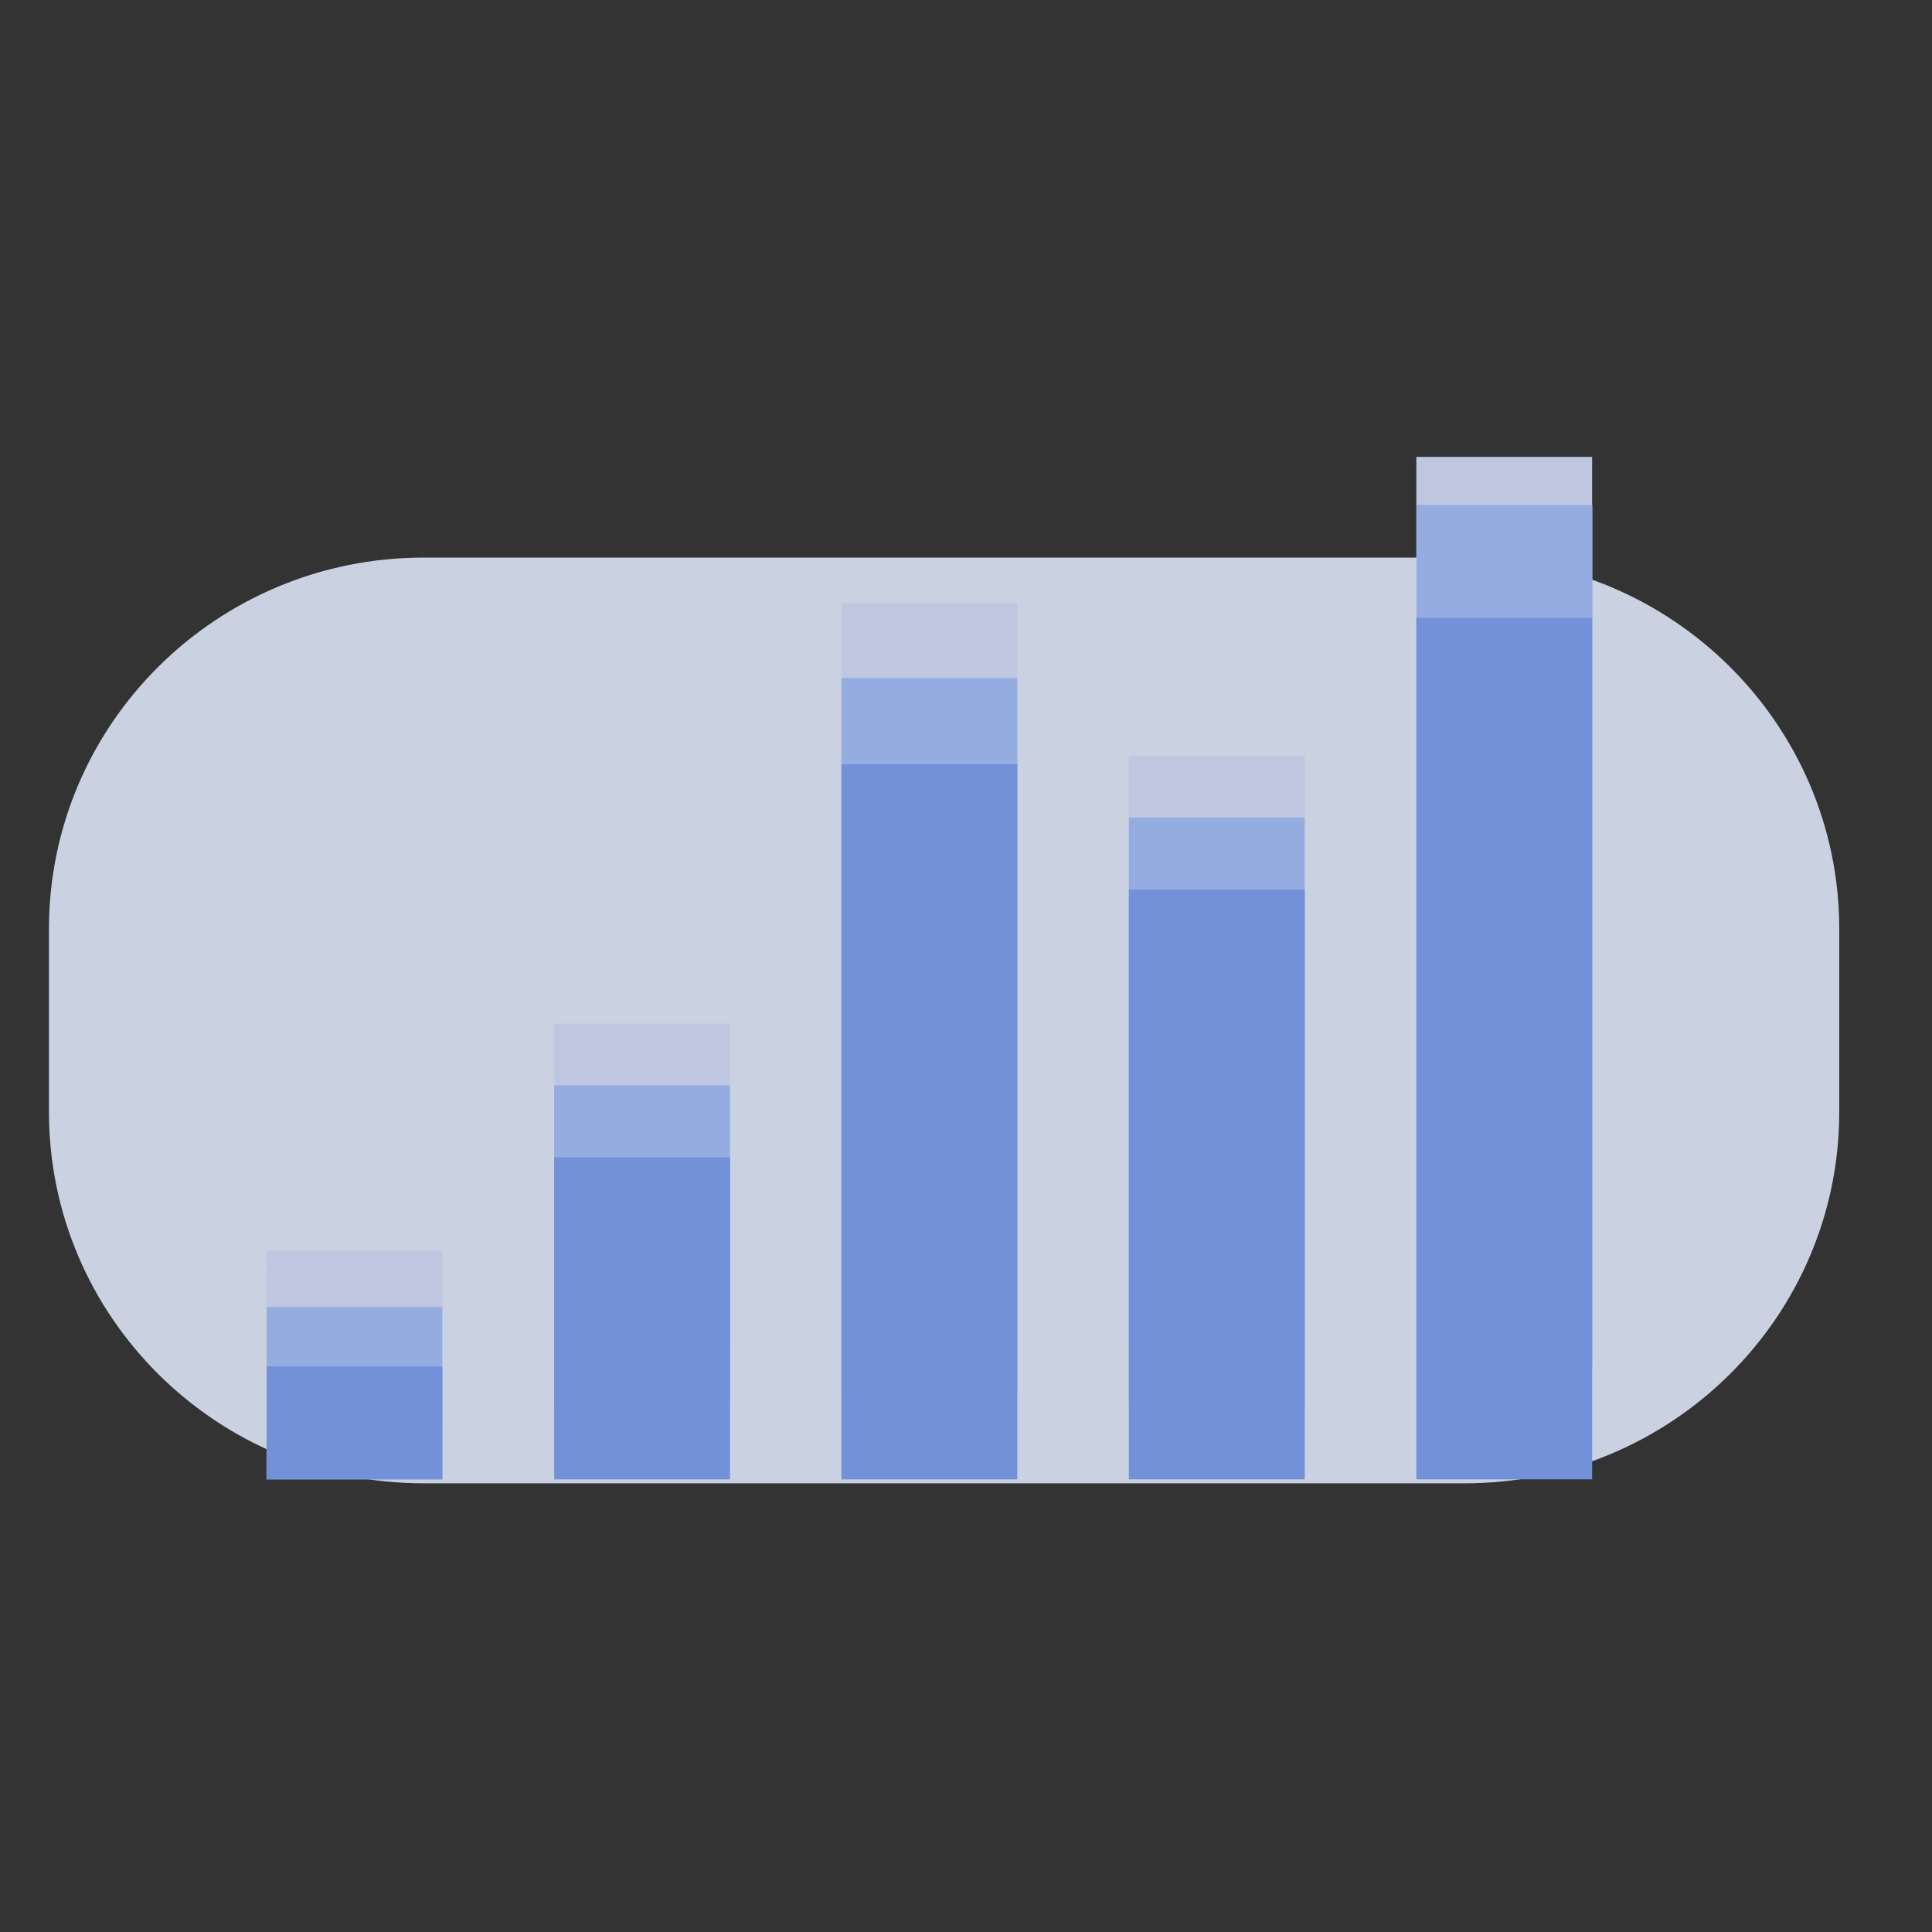 <?xml version="1.0" encoding="UTF-8"?>
<svg xmlns="http://www.w3.org/2000/svg" width="33" height="33" viewBox="0 0 33 33" fill="none">
  <rect x="0" y="0" width="33" height="33" fill="#333333" stroke="none"/>
  <g opacity="0.85" clip-path="url(#clip0_744_25812)">
    <path d="M25.016 9.524H7.236C3.701 9.524 0.836 12.366 0.836 15.87V18.99C0.836 22.495 3.701 25.336 7.236 25.336H25.016C28.551 25.336 31.416 22.495 31.416 18.99V15.87C31.416 12.366 28.551 9.524 25.016 9.524Z" fill="#E4ECFF"></path>
    <path d="M4.556 21.365H7.556V24.308H4.552L4.556 21.365ZM9.466 17.486H12.469V22.983H9.466V17.486ZM14.372 10.304H17.376V22.519H14.372V10.304ZM19.282 12.911H22.285V22.983H19.282V12.911ZM24.192 7.804H27.195V22.518H24.192V7.804Z" fill="#D6E1FD"></path>
    <path d="M4.556 22.325H7.556V25.268H4.552L4.556 22.325ZM9.466 18.538H12.469V24.038H9.466V18.538ZM14.372 11.582H17.376V23.797H14.372V11.582ZM19.282 13.966H22.286V24.038H19.282V13.966ZM24.195 8.625H27.199V23.34H24.195V8.625Z" fill="#A6C1FF"></path>
    <path d="M4.556 23.34H7.556V25.269H4.552L4.556 23.34ZM9.466 19.769H12.469V25.269H9.466V19.769ZM14.372 13.054H17.376V25.269H14.372V13.054ZM19.282 15.197H22.286V25.268H19.282V15.197ZM24.192 10.554H27.195V25.268H24.192V10.554Z" fill="#7DA1F5"></path>
  </g>
  <defs>
    <clipPath id="clip0_744_25812">
      <rect width="32" height="31.73" fill="white" transform="translate(0.036 0.898)"></rect>
    </clipPath>
  </defs>
</svg>
